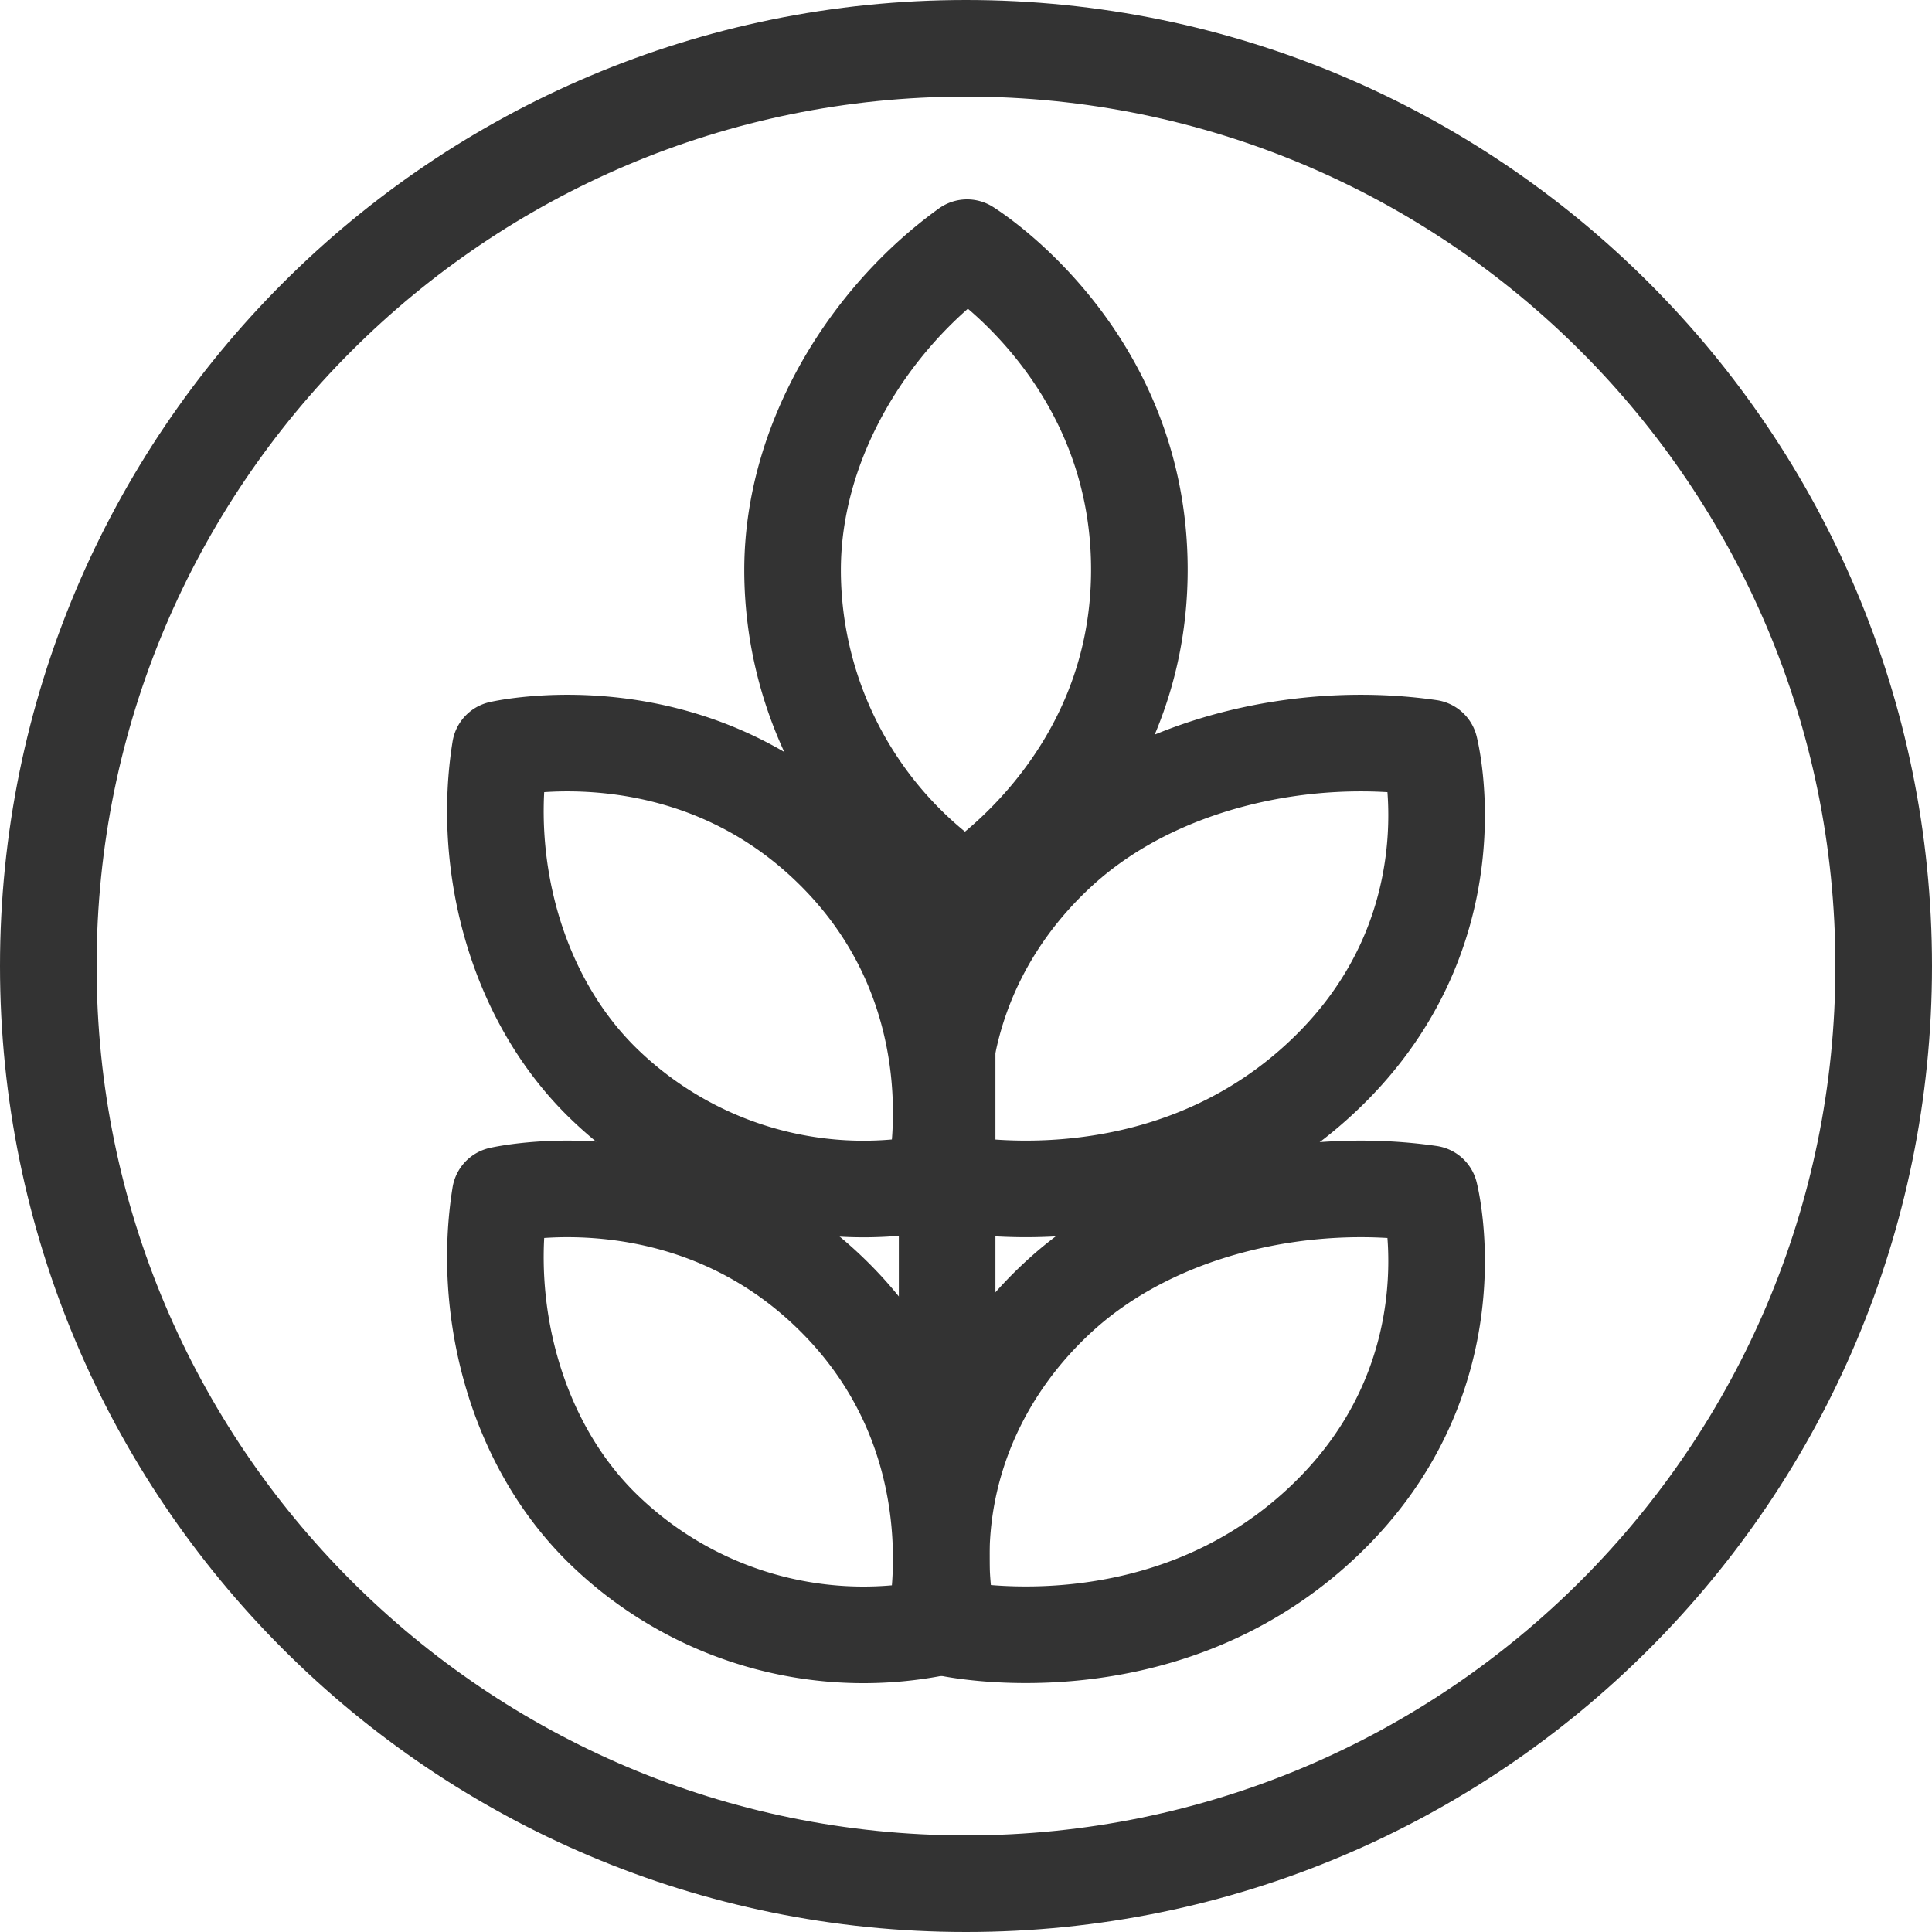 <svg width="30" height="30" xmlns="http://www.w3.org/2000/svg"><g fill="none" fill-rule="evenodd"><path d="M7.768 18.557c-.28 1.744.212 3.811 1.568 5.156a5.793 5.793 0 0 0 5.176 1.567s.705-2.901-1.566-5.15c-2.27-2.25-5.178-1.573-5.178-1.573" stroke="#333" stroke-width="1.5" stroke-linecap="round" stroke-linejoin="round"/><path d="M22.201 18.537c-1.937-.28-4.234.212-5.728 1.568-1.548 1.407-2.129 3.36-1.741 5.176 0 0 3.223.705 5.722-1.566 2.5-2.27 1.747-5.178 1.747-5.178M7.768 11.634c-.28 1.744.212 3.811 1.568 5.156a5.794 5.794 0 0 0 5.176 1.567s.705-2.901-1.566-5.15c-2.27-2.25-5.178-1.573-5.178-1.573" stroke="#333" stroke-width="1.5" stroke-linecap="round" stroke-linejoin="round"/><path d="M22.201 11.614c-1.937-.28-4.234.212-5.728 1.569-1.548 1.406-2.129 3.36-1.741 5.175 0 0 3.223.705 5.722-1.566 2.5-2.27 1.747-5.178 1.747-5.178M15.017 3.846c-1.52 1.095-2.71 3-2.71 5.006a6.004 6.004 0 0 0 2.678 4.994s2.707-1.643 2.707-5c0-3.356-2.675-5-2.675-5" stroke="#333" stroke-width="1.5" stroke-linecap="round" stroke-linejoin="round"/><path d="M14.707 14.201v8.503"/><path d="M14.707 14.201v8.503" stroke="#333" stroke-width="1.5" stroke-linecap="round" stroke-linejoin="round"/><path d="M.75 15c0 7.87 6.38 14.25 14.25 14.25S29.25 22.87 29.25 15 22.87.75 15 .75.75 7.13.75 15z" stroke="#333" stroke-width="1.5"/></g></svg>
